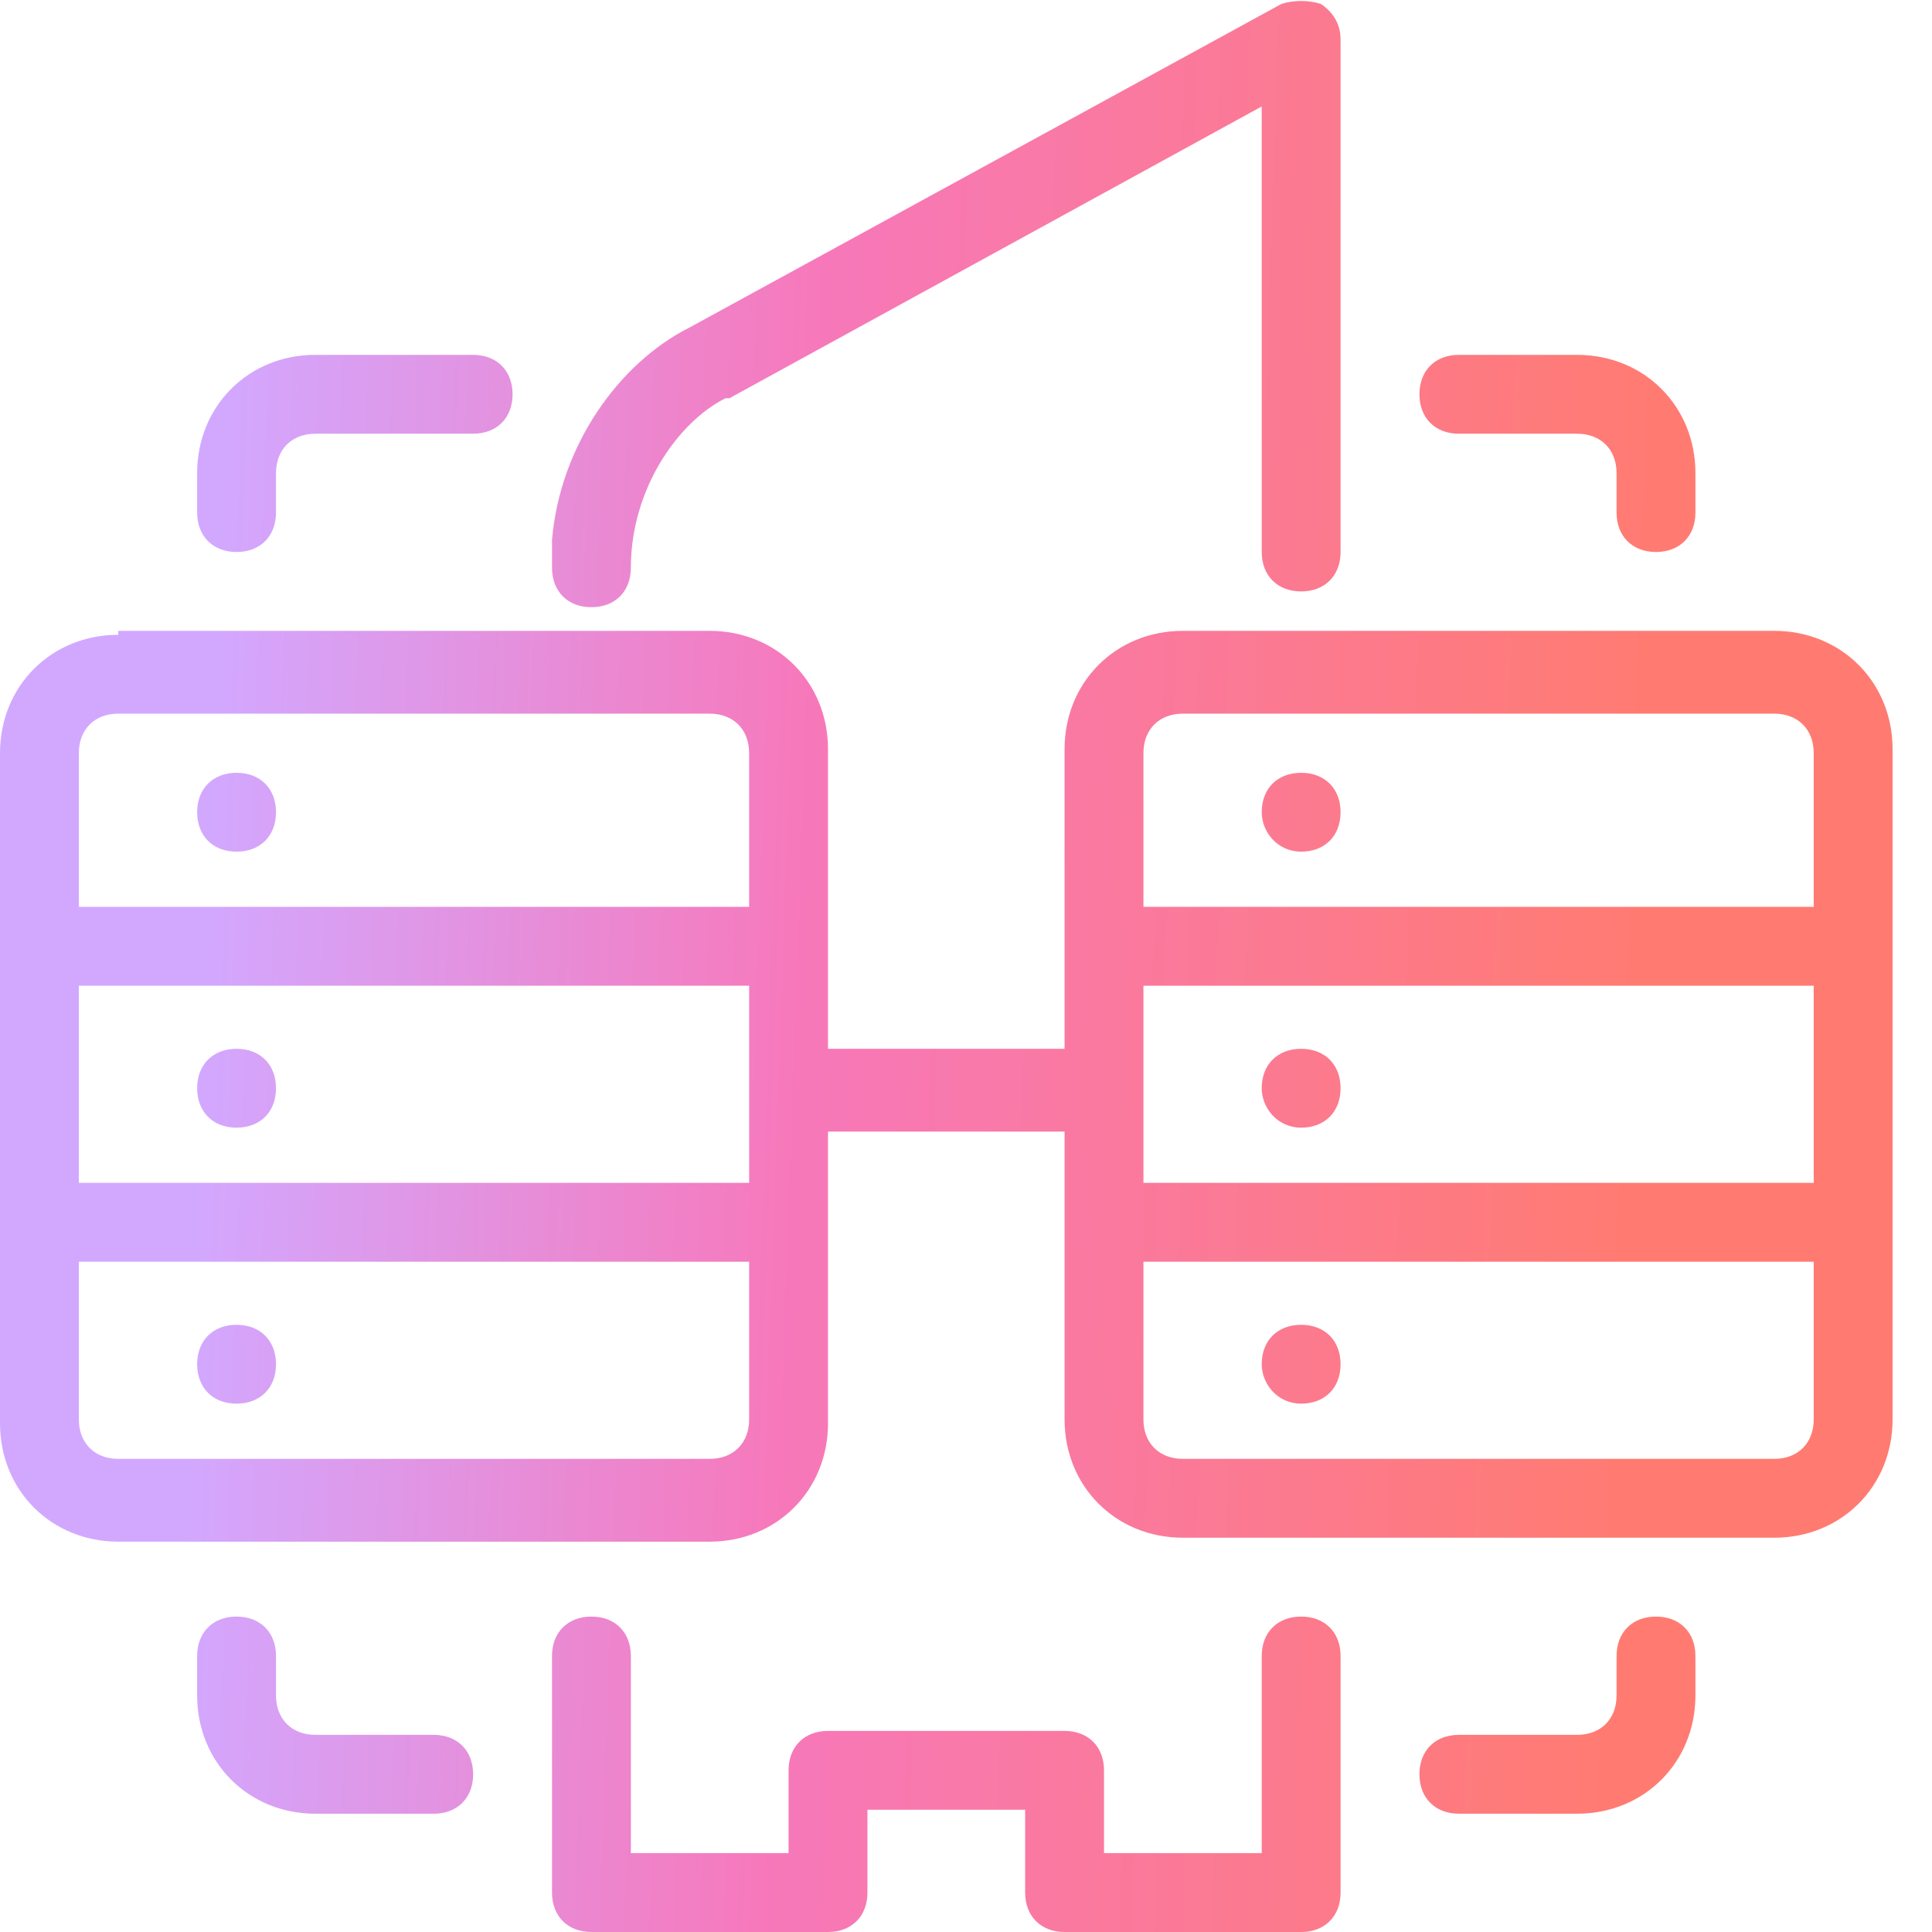 <?xml version="1.0" encoding="utf-8"?>
<!-- Generator: Adobe Illustrator 24.2.0, SVG Export Plug-In . SVG Version: 6.00 Build 0)  -->
<svg version="1.1" id="Layer_1" xmlns="http://www.w3.org/2000/svg" xmlns:xlink="http://www.w3.org/1999/xlink" x="0px" y="0px"
	 viewBox="0 0 49 49" enable-background="new 0 0 49 49" xml:space="preserve">
<linearGradient id="SVGID_1_" gradientUnits="userSpaceOnUse" x1="0.967" y1="26.307" x2="41.382" y2="24.891" gradientTransform="matrix(1 0 0 -1 0 50)">
	<stop  offset="0.104" style="stop-color:#D2A8FF"/>
	<stop  offset="0.479" style="stop-color:#F778BA"/>
	<stop  offset="1" style="stop-color:#FF7B72"/>
</linearGradient>
<path fill-rule="evenodd" clip-rule="evenodd" fill="url(#SVGID_1_)" d="M33.5,0.1C33.8,0.3,34,0.6,34,1v13c0,0.6-0.4,1-1,1
	s-1-0.4-1-1V2.7l-13.5,7.4c0,0,0,0-0.1,0c-1.2,0.6-2.4,2.3-2.4,4.3c0,0.6-0.4,1-1,1s-1-0.4-1-1V14c0-0.1,0-0.2,0-0.3
	c0.2-2.4,1.7-4.5,3.5-5.4l15-8.2C32.8,0,33.2,0,33.5,0.1z M33,41c0.6,0,1,0.4,1,1v6c0,0.6-0.4,1-1,1h-6c-0.6,0-1-0.4-1-1v-2.1h-4V48
	c0,0.6-0.4,1-1,1h-6c-0.6,0-1-0.4-1-1v-6c0-0.6,0.4-1,1-1s1,0.4,1,1v5h4v-2.1c0-0.6,0.4-1,1-1h6c0.6,0,1,0.4,1,1V47h4v-5
	C32,41.4,32.4,41,33,41z M6,41c0.6,0,1,0.4,1,1v1c0,0.6,0.4,1,1,1h3c0.6,0,1,0.4,1,1s-0.4,1-1,1H8c-1.7,0-3-1.3-3-3v-1
	C5,41.4,5.4,41,6,41z M42,41c-0.6,0-1,0.4-1,1v1c0,0.6-0.4,1-1,1h-3c-0.6,0-1,0.4-1,1s0.4,1,1,1h3c1.7,0,3-1.3,3-3v-1
	C43,41.4,42.6,41,42,41z M6,14c0.6,0,1-0.4,1-1v-1c0-0.6,0.4-1,1-1h4c0.6,0,1-0.4,1-1c0-0.6-0.4-1-1-1H8c-1.7,0-3,1.3-3,3v1
	C5,13.6,5.4,14,6,14z M42,14c-0.6,0-1-0.4-1-1v-1c0-0.6-0.4-1-1-1h-3c-0.6,0-1-0.4-1-1c0-0.6,0.4-1,1-1h3c1.7,0,3,1.3,3,3v1
	C43,13.6,42.6,14,42,14z M3,16.1c-1.7,0-3,1.3-3,3v17c0,1.7,1.3,3,3,3h15c1.7,0,3-1.3,3-3v-7.4h6V36c0,1.7,1.3,3,3,3h15
	c1.7,0,3-1.3,3-3v-17c0-1.7-1.3-3-3-3H30c-1.7,0-3,1.3-3,3v7.6h-6v-7.6c0-1.7-1.3-3-3-3H3z M2,19.1c0-0.6,0.4-1,1-1h15
	c0.6,0,1,0.4,1,1V23H2V19.1z M2,25v5h17v-5H2z M19,32H2v4c0,0.6,0.4,1,1,1h15c0.6,0,1-0.4,1-1V32z M46,23v-3.9c0-0.6-0.4-1-1-1H30
	c-0.6,0-1,0.4-1,1V23H46z M46,25H29v5h17V25z M46,32H29v4c0,0.6,0.4,1,1,1h15c0.6,0,1-0.4,1-1V32z M7,20.6c0,0.6-0.4,1-1,1
	c-0.6,0-1-0.4-1-1c0-0.6,0.4-1,1-1C6.6,19.6,7,20,7,20.6z M7,27.6c0,0.6-0.4,1-1,1c-0.6,0-1-0.4-1-1c0-0.6,0.4-1,1-1
	C6.6,26.6,7,27,7,27.6z M7,34.6c0,0.6-0.4,1-1,1c-0.6,0-1-0.4-1-1c0-0.6,0.4-1,1-1C6.6,33.6,7,34,7,34.6z M33,21.6c0.6,0,1-0.4,1-1
	c0-0.6-0.4-1-1-1c-0.6,0-1,0.4-1,1C32,21.1,32.4,21.6,33,21.6z M33,28.6c0.6,0,1-0.4,1-1c0-0.6-0.4-1-1-1c-0.6,0-1,0.4-1,1
	C32,28.1,32.4,28.6,33,28.6z M33,35.6c0.6,0,1-0.4,1-1c0-0.6-0.4-1-1-1c-0.6,0-1,0.4-1,1C32,35.1,32.4,35.6,33,35.6z"/>
</svg>

